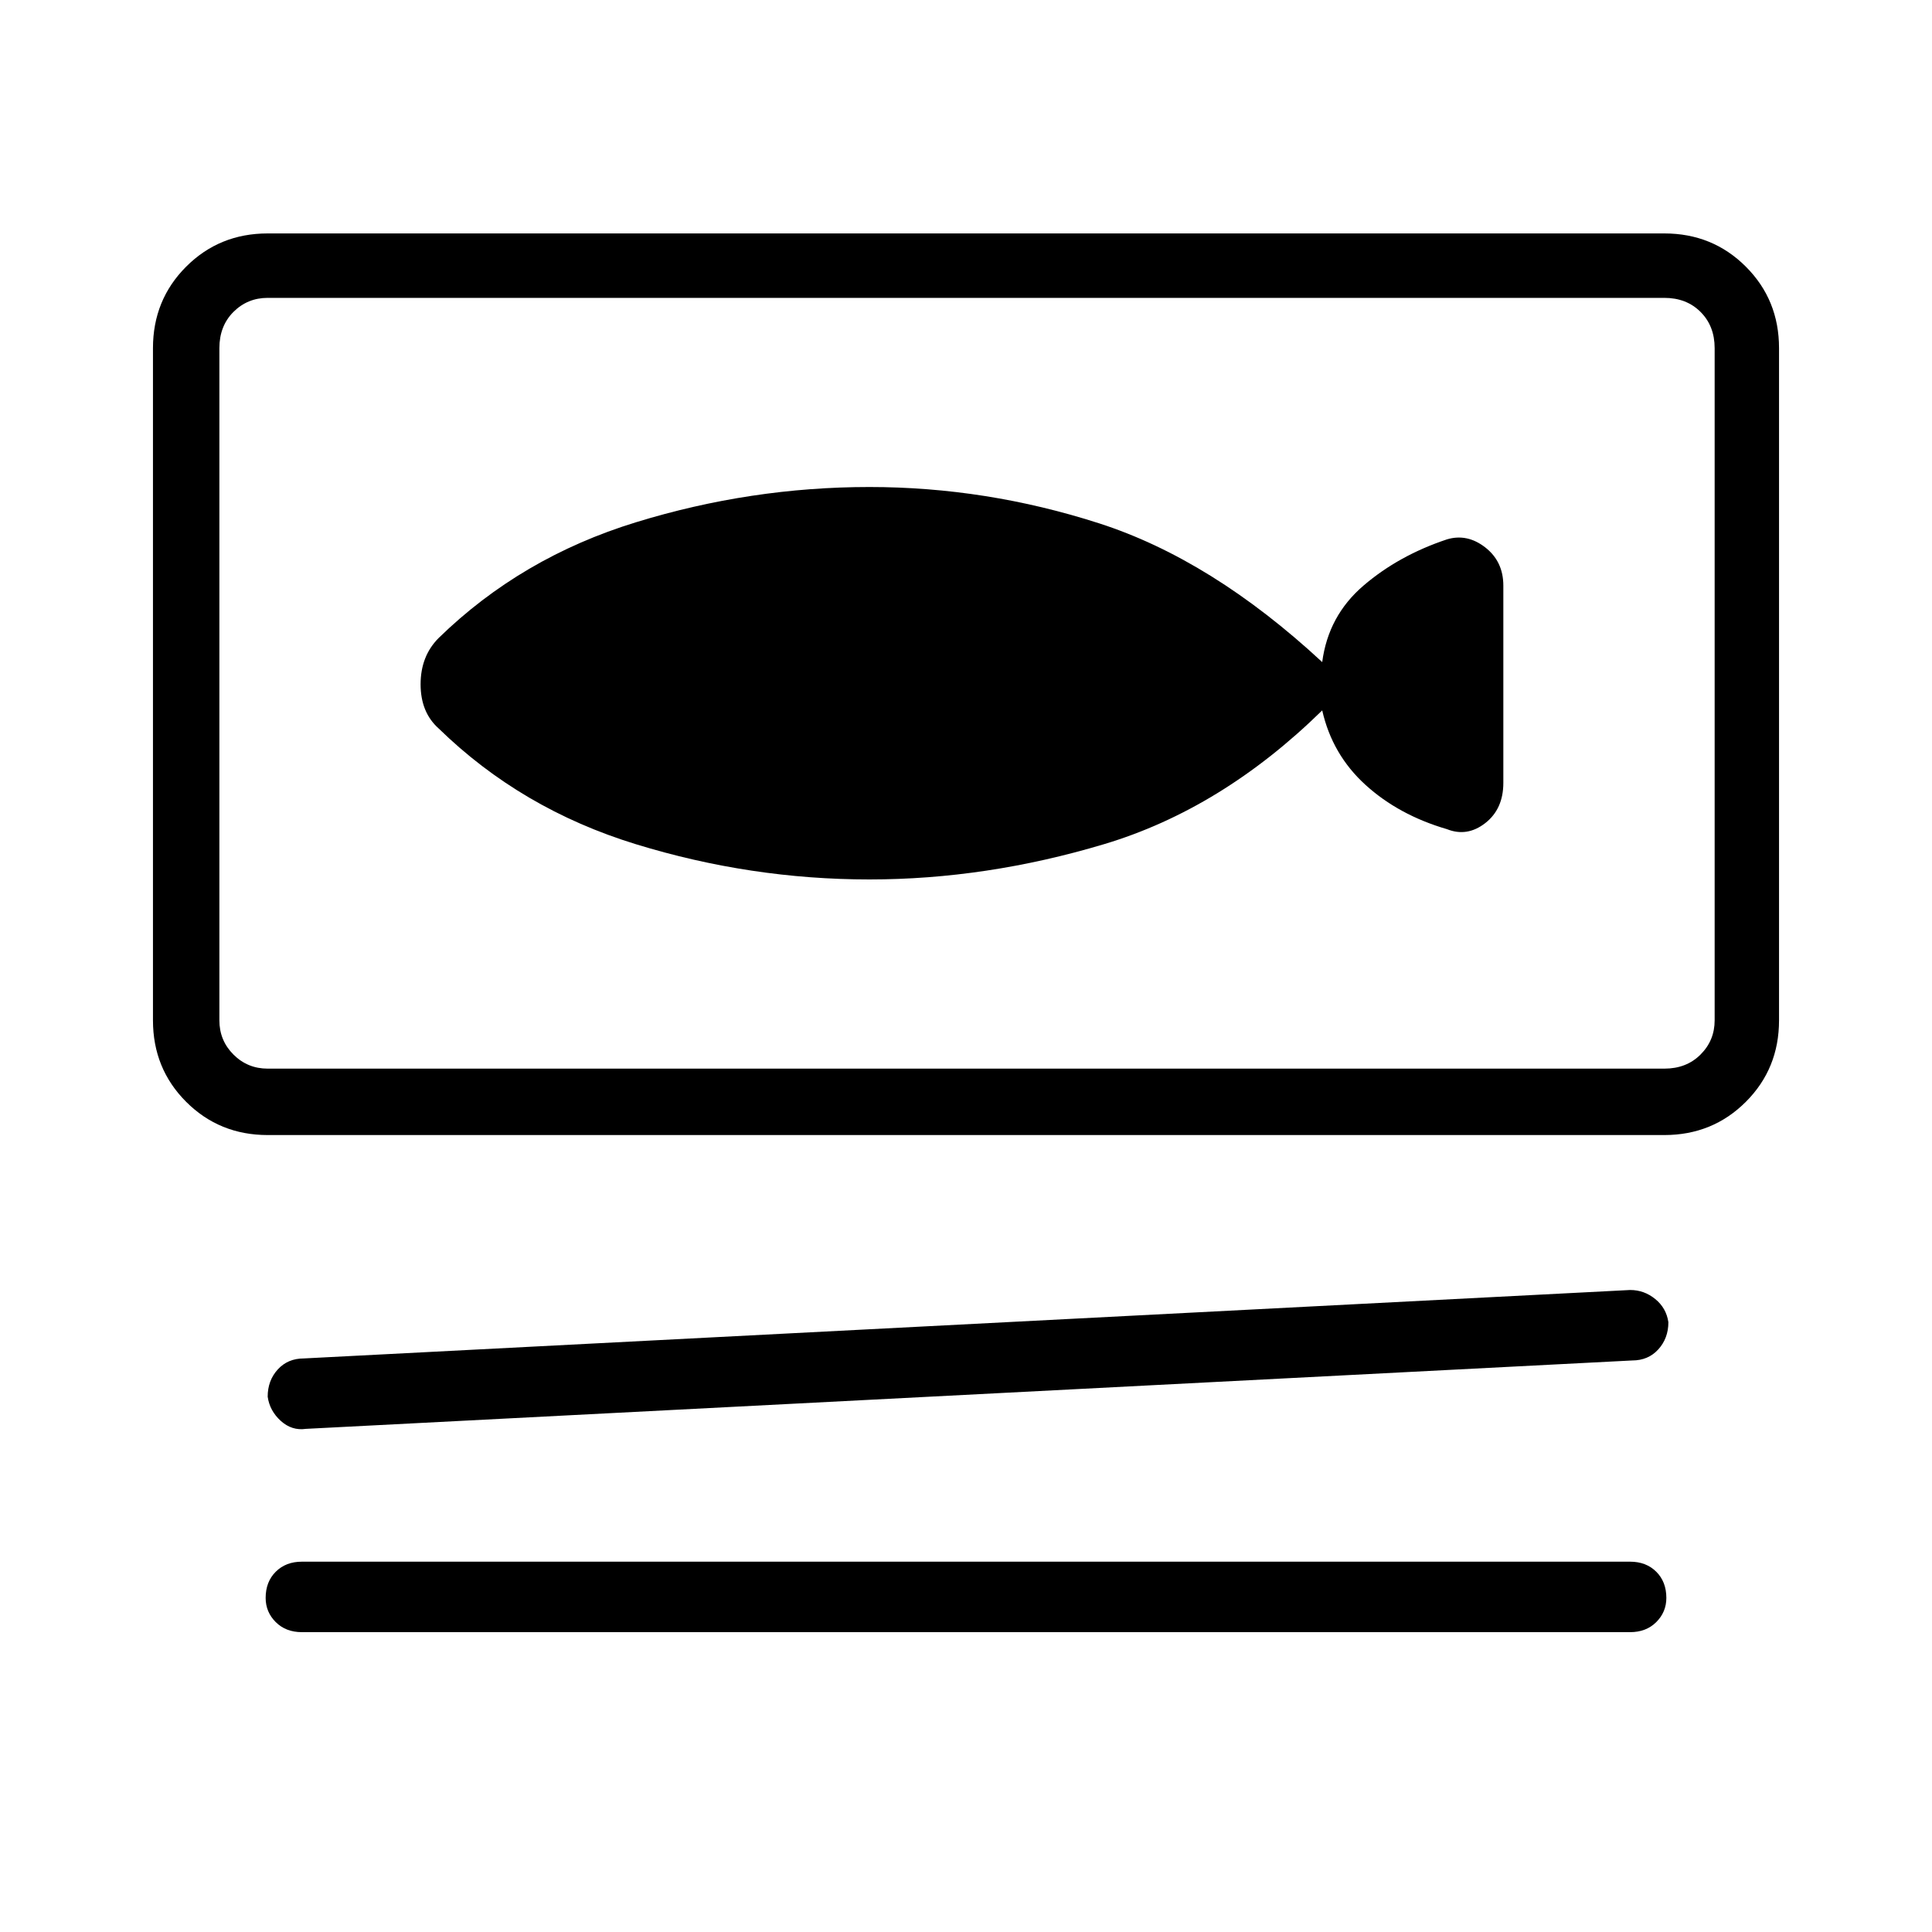 <svg xmlns="http://www.w3.org/2000/svg" height="40" width="40"><path d="M5.542 23.5q-1 0-1.688-.688-.687-.687-.687-1.687V7.208q0-1 .687-1.687.688-.688 1.688-.688h28.916q1 0 1.688.688.687.687.687 1.687v13.917q0 1-.687 1.687-.688.688-1.688.688Zm0-1.375h28.916q.459 0 .75-.292.292-.291.292-.708V7.208q0-.458-.292-.75-.291-.291-.75-.291H5.542q-.417 0-.709.291-.291.292-.291.75v13.917q0 .417.291.708.292.292.709.292Zm.791 7.458q-.291.042-.521-.166-.229-.209-.27-.5 0-.334.208-.563.208-.229.542-.229l27.458-1.417q.292 0 .521.188.229.187.271.479 0 .333-.209.563-.208.229-.541.229Zm-.083 4.209q-.333 0-.542-.209-.208-.208-.208-.5 0-.333.208-.541.209-.209.542-.209h27.5q.333 0 .542.209.208.208.208.541 0 .292-.208.5-.209.209-.542.209ZM4.542 22.125V6.167v15.958Zm4.541-7.042q1.709 1.667 4.084 2.396 2.375.729 4.833.729 2.417 0 4.854-.729 2.438-.729 4.521-2.771.208.917.896 1.542.687.625 1.687.917.417.166.792-.125.375-.292.375-.834v-4.083q0-.5-.375-.792-.375-.291-.792-.166-1 .333-1.729.958-.729.625-.854 1.583-2.292-2.125-4.625-2.875t-4.75-.75q-2.458 0-4.833.73-2.375.729-4.084 2.395-.375.375-.375.959 0 .583.375.916Z"/></svg>